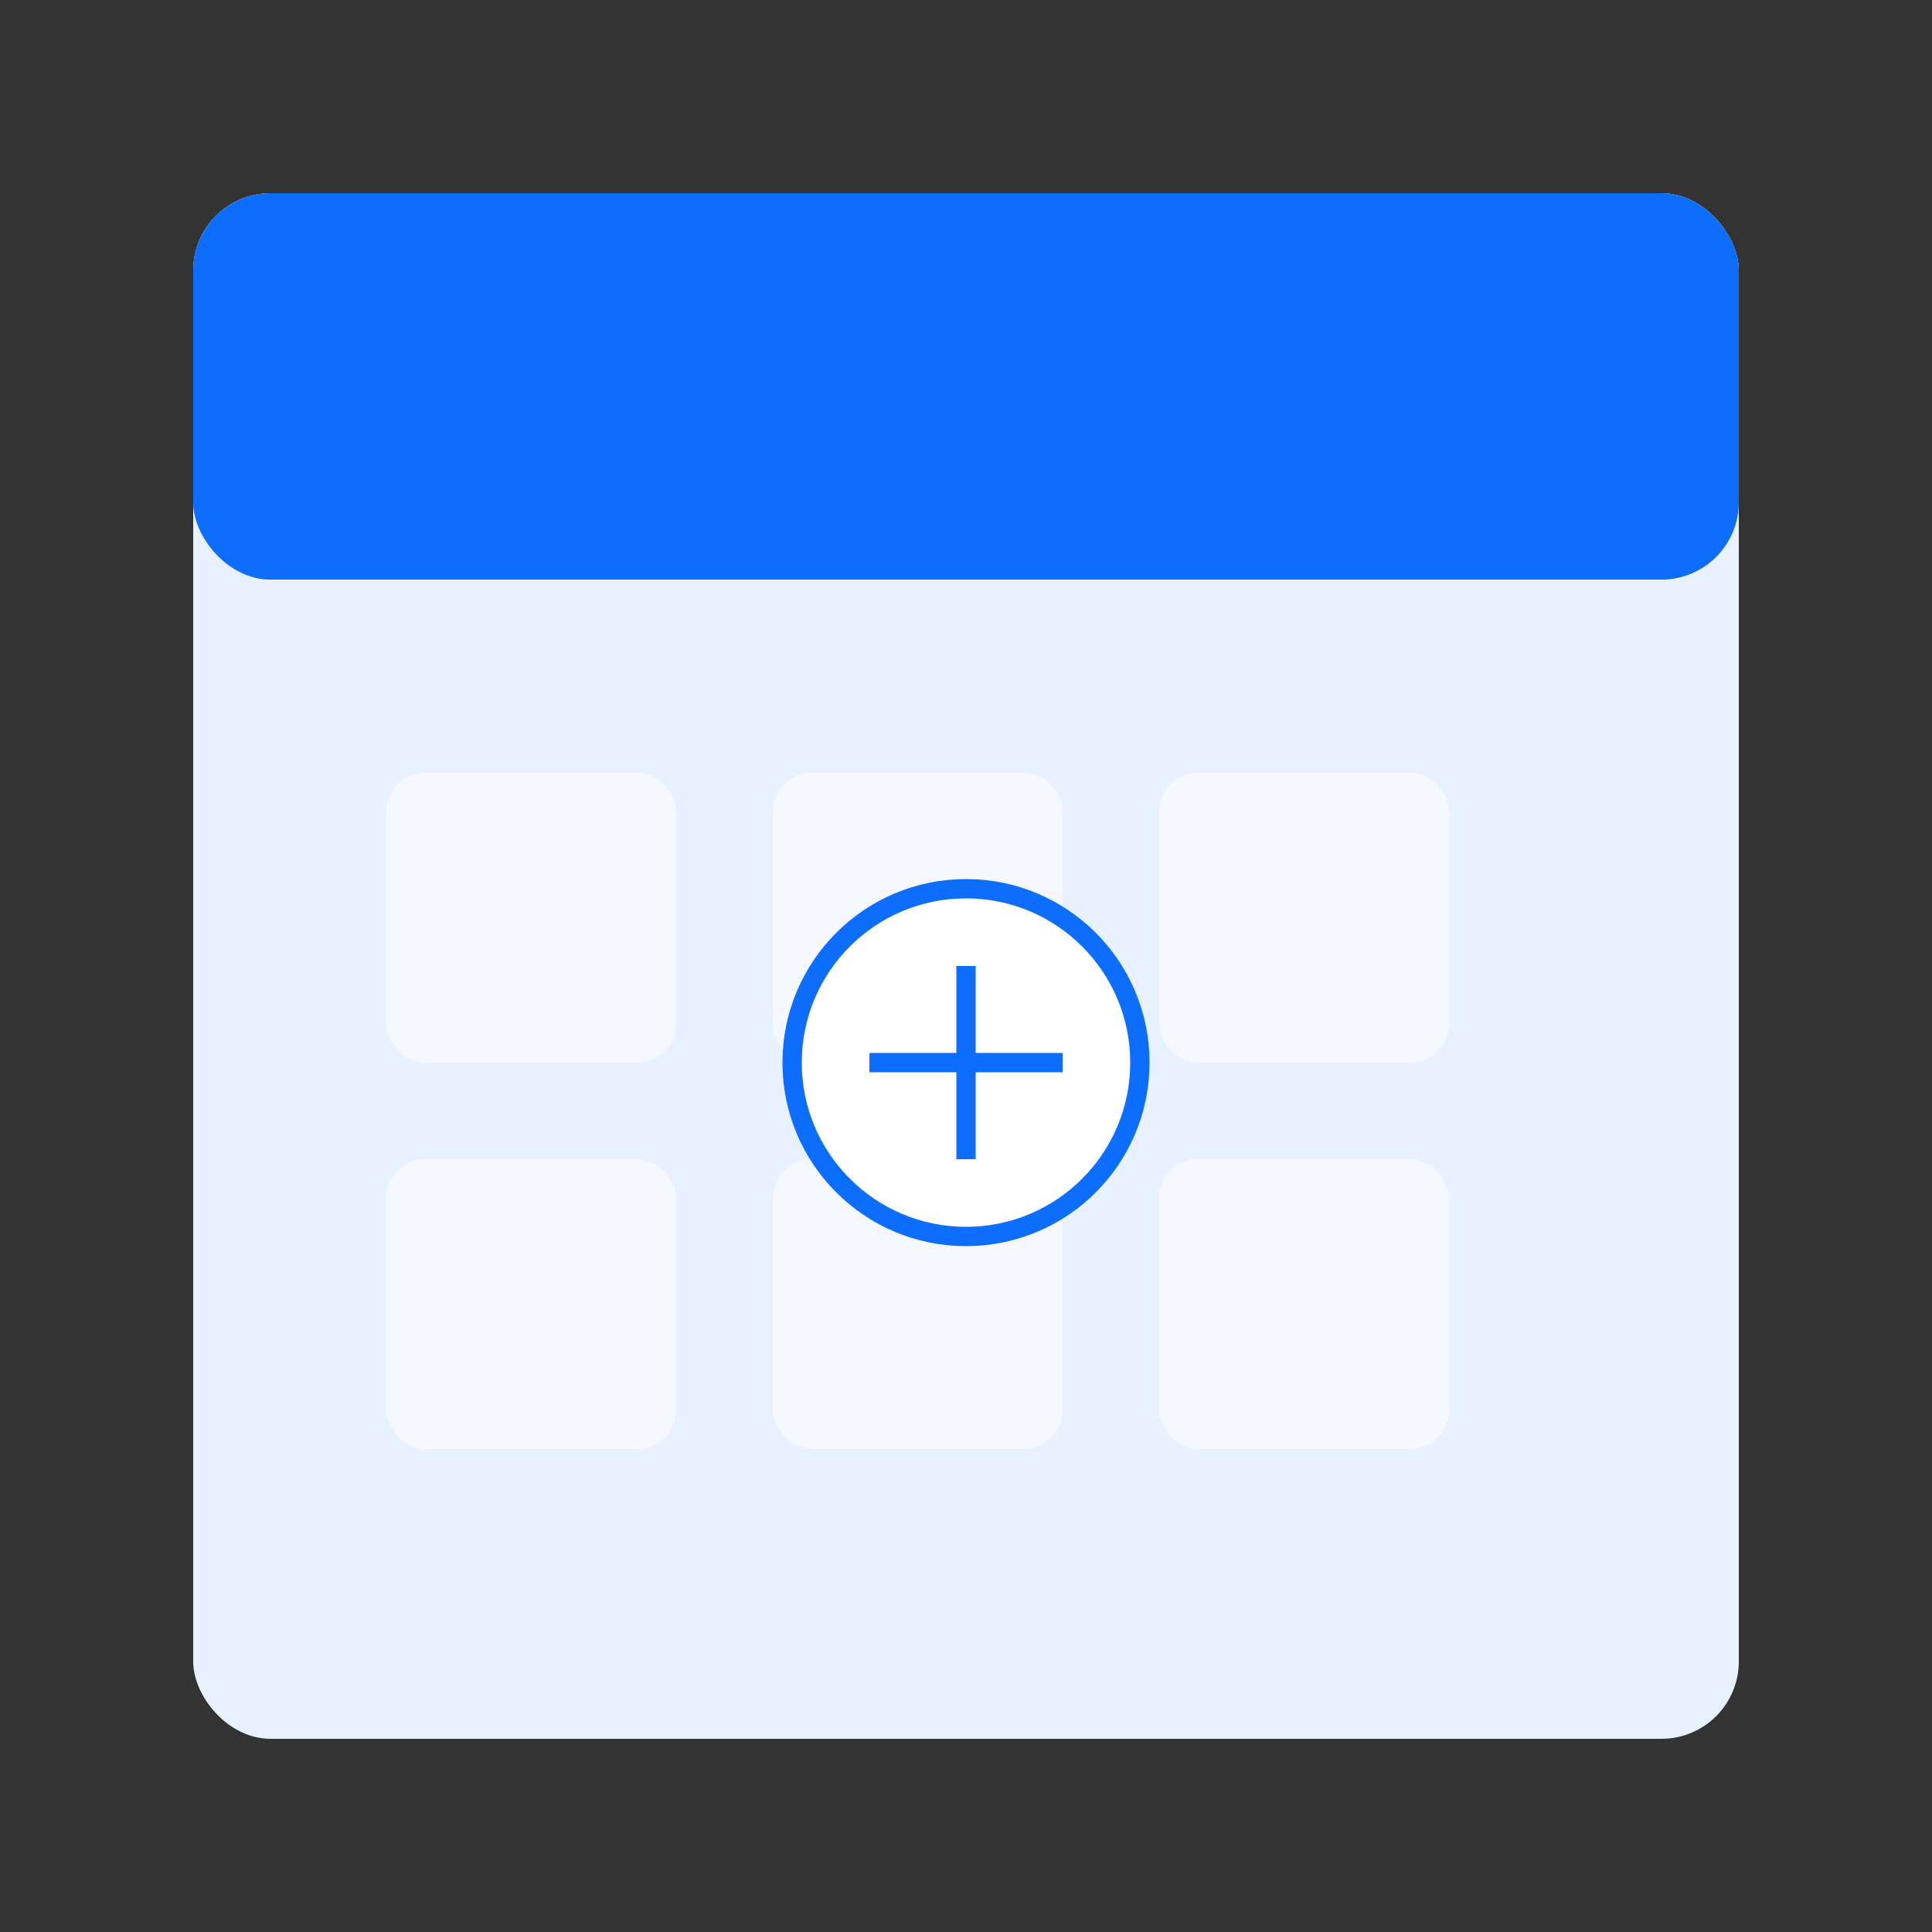 <?xml version="1.0" encoding="UTF-8"?>
<svg width="200px" height="200px" viewBox="0 0 200 200" version="1.1" xmlns="http://www.w3.org/2000/svg">
    <rect x="0" y="0" width="200" height="200" fill="#333333" stroke="none"/>
    <g stroke="none" stroke-width="1" fill="none" fill-rule="evenodd">
        <g transform="translate(20, 20)">
            <!-- Calendar Background -->
            <rect x="0" y="0" width="160" height="160" rx="8" fill="#E7F1FF"/>
            
            <!-- Calendar Header -->
            <rect x="0" y="0" width="160" height="40" rx="8" fill="#0D6EFD"/>
            
            <!-- Calendar Days -->
            <g transform="translate(20, 60)">
                <!-- Empty Calendar Slots -->
                <rect x="0" y="0" width="30" height="30" rx="4" fill="#FFFFFF" opacity="0.6"/>
                <rect x="40" y="0" width="30" height="30" rx="4" fill="#FFFFFF" opacity="0.6"/>
                <rect x="80" y="0" width="30" height="30" rx="4" fill="#FFFFFF" opacity="0.6"/>
                
                <rect x="0" y="40" width="30" height="30" rx="4" fill="#FFFFFF" opacity="0.6"/>
                <rect x="40" y="40" width="30" height="30" rx="4" fill="#FFFFFF" opacity="0.6"/>
                <rect x="80" y="40" width="30" height="30" rx="4" fill="#FFFFFF" opacity="0.6"/>
            </g>
            
            <!-- No Bookings Icon -->
            <g transform="translate(60, 70)">
                <circle cx="20" cy="20" r="18" stroke="#0D6EFD" stroke-width="2" fill="#FFFFFF"/>
                <path d="M20,10 L20,30 M10,20 L30,20" stroke="#0D6EFD" stroke-width="2"/>
            </g>
        </g>
    </g>
</svg> 